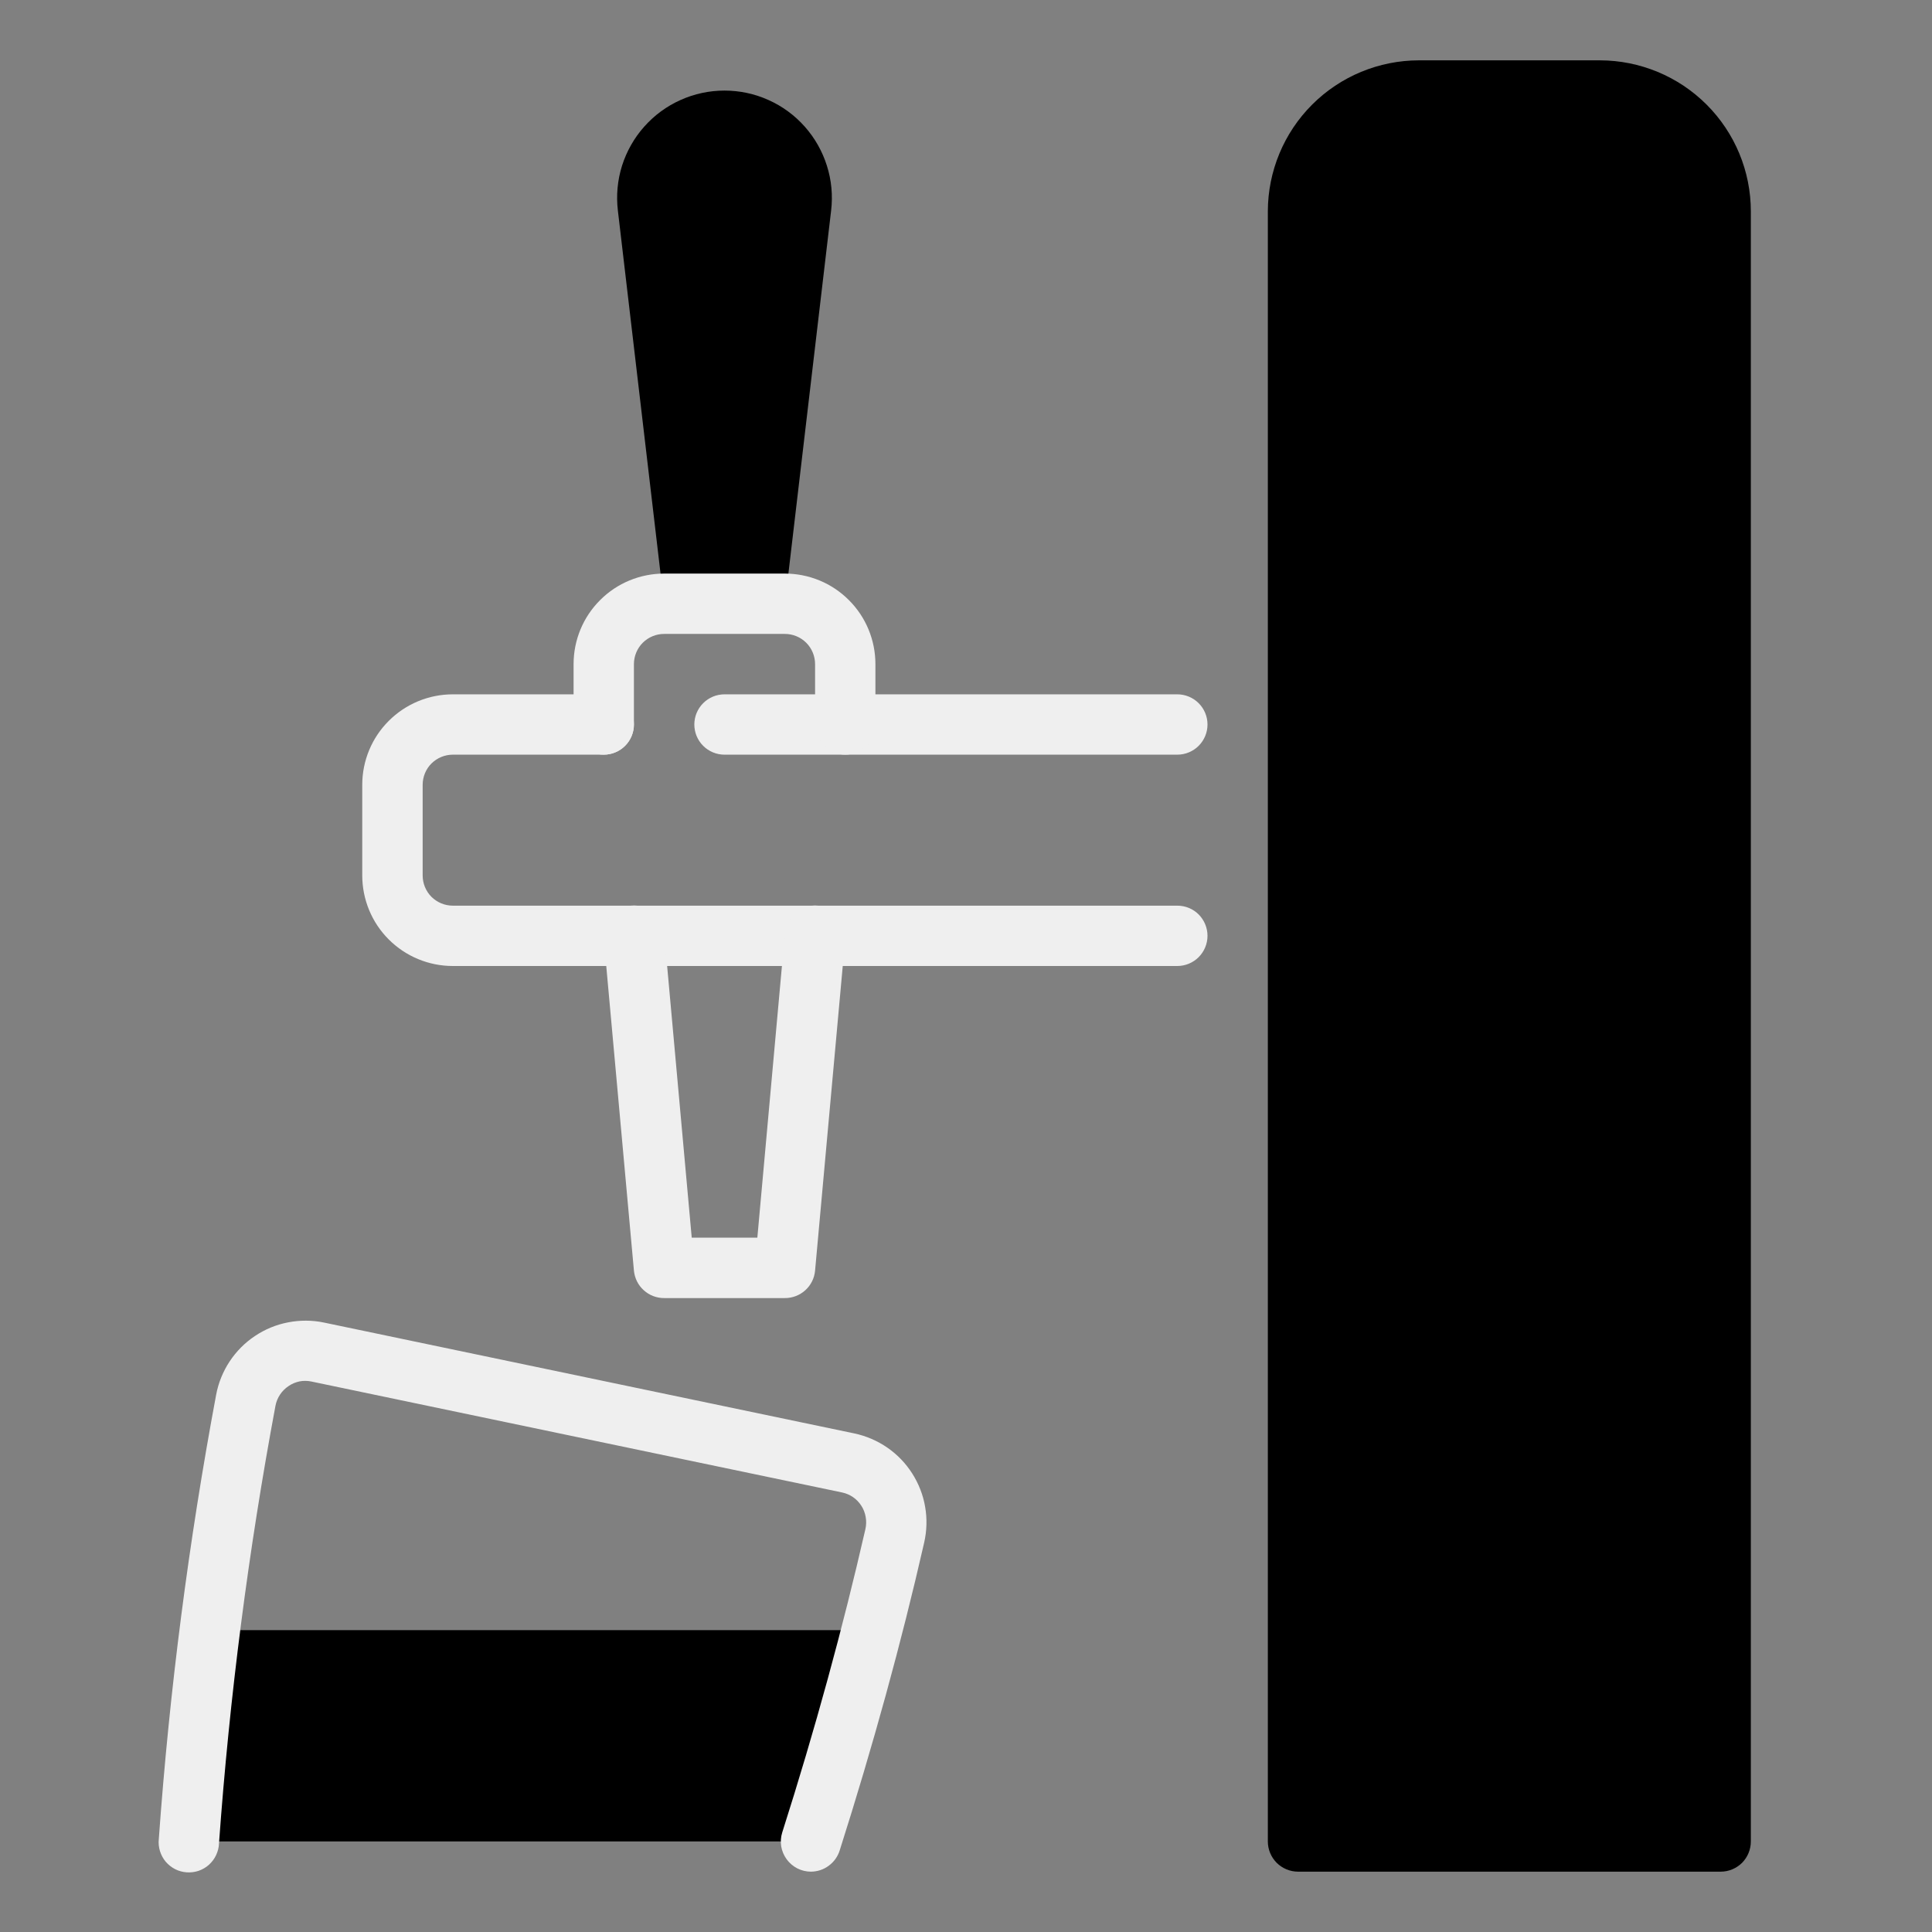 <svg width="26" height="26" class="iconPrimary" viewBox="0 0 26 26" fill="none" xmlns="http://www.w3.org/2000/svg">
<rect x="0" y="0" width="26" height="26" fill="#808080" stroke="none"/>
<path d="M2.824 21.938C2.688 23.02 2.599 23.991 2.542 24.781H10.914C11.183 23.935 11.465 22.973 11.732 21.938H2.824Z" fill="currentColor"/>
<path d="M21.531 0.812H19.094C18.555 0.813 18.039 1.027 17.658 1.408C17.277 1.789 17.063 2.305 17.062 2.844V24.781C17.062 24.889 17.105 24.992 17.181 25.069C17.258 25.145 17.361 25.188 17.469 25.188H23.156C23.264 25.188 23.367 25.145 23.444 25.069C23.52 24.992 23.562 24.889 23.562 24.781V2.844C23.562 2.305 23.348 1.789 22.967 1.408C22.586 1.027 22.07 0.813 21.531 0.812Z" fill="currentColor"/>
<path d="M9.75 1.219C9.546 1.219 9.344 1.262 9.158 1.346C8.972 1.429 8.806 1.551 8.67 1.704C8.534 1.856 8.433 2.036 8.371 2.23C8.31 2.425 8.291 2.63 8.315 2.833L8.937 8.125H10.562L11.185 2.833C11.209 2.63 11.19 2.425 11.128 2.23C11.067 2.036 10.965 1.856 10.83 1.704C10.694 1.551 10.528 1.429 10.342 1.346C10.156 1.262 9.954 1.219 9.75 1.219Z" fill="currentColor"/>
<path d="M15.844 13H6.094C5.771 13 5.461 12.872 5.232 12.643C5.003 12.415 4.875 12.104 4.875 11.781V10.562C4.875 10.239 5.003 9.929 5.232 9.701C5.461 9.472 5.771 9.344 6.094 9.344H8.125C8.233 9.344 8.336 9.387 8.412 9.463C8.488 9.539 8.531 9.642 8.531 9.75C8.531 9.858 8.488 9.961 8.412 10.037C8.336 10.113 8.233 10.156 8.125 10.156H6.094C5.986 10.156 5.883 10.199 5.806 10.275C5.73 10.351 5.688 10.455 5.688 10.562V11.781C5.688 11.889 5.73 11.992 5.806 12.069C5.883 12.145 5.986 12.188 6.094 12.188H15.844C15.951 12.188 16.055 12.23 16.131 12.306C16.207 12.383 16.25 12.486 16.25 12.594C16.25 12.701 16.207 12.805 16.131 12.881C16.055 12.957 15.951 13 15.844 13Z" fill="#EFEFEF"/>
<path d="M15.844 10.156H9.75C9.642 10.156 9.539 10.113 9.463 10.037C9.387 9.961 9.344 9.858 9.344 9.75C9.344 9.642 9.387 9.539 9.463 9.463C9.539 9.387 9.642 9.344 9.75 9.344H15.844C15.951 9.344 16.055 9.387 16.131 9.463C16.207 9.539 16.25 9.642 16.25 9.75C16.25 9.858 16.207 9.961 16.131 10.037C16.055 10.113 15.951 10.156 15.844 10.156Z" fill="#EFEFEF"/>
<path d="M11.375 10.156C11.267 10.156 11.164 10.113 11.088 10.037C11.012 9.961 10.969 9.858 10.969 9.75V8.938C10.969 8.83 10.926 8.726 10.85 8.65C10.774 8.574 10.67 8.531 10.562 8.531H8.938C8.83 8.531 8.726 8.574 8.65 8.65C8.574 8.726 8.531 8.83 8.531 8.938V9.75C8.531 9.858 8.488 9.961 8.412 10.037C8.336 10.113 8.233 10.156 8.125 10.156C8.017 10.156 7.914 10.113 7.838 10.037C7.762 9.961 7.719 9.858 7.719 9.75V8.938C7.719 8.614 7.847 8.304 8.076 8.076C8.304 7.847 8.614 7.719 8.938 7.719H10.562C10.886 7.719 11.196 7.847 11.424 8.076C11.653 8.304 11.781 8.614 11.781 8.938V9.75C11.781 9.858 11.738 9.961 11.662 10.037C11.586 10.113 11.483 10.156 11.375 10.156Z" fill="#EFEFEF"/>
<path d="M10.563 17.469H8.938C8.836 17.469 8.738 17.432 8.663 17.363C8.587 17.295 8.541 17.201 8.531 17.099L8.125 12.63C8.115 12.523 8.149 12.416 8.218 12.332C8.288 12.249 8.387 12.197 8.495 12.188C8.603 12.178 8.71 12.211 8.793 12.281C8.876 12.35 8.928 12.45 8.938 12.557L9.309 16.656H10.192L10.563 12.557C10.568 12.504 10.583 12.452 10.608 12.405C10.632 12.357 10.666 12.315 10.707 12.281C10.749 12.246 10.796 12.221 10.847 12.205C10.898 12.189 10.952 12.183 11.005 12.188C11.059 12.193 11.111 12.208 11.158 12.233C11.206 12.257 11.248 12.291 11.282 12.332C11.316 12.374 11.342 12.421 11.358 12.472C11.374 12.523 11.38 12.577 11.375 12.63L10.969 17.099C10.96 17.201 10.913 17.295 10.838 17.363C10.762 17.432 10.664 17.469 10.563 17.469Z" fill="#EFEFEF"/>
<path d="M10.914 25.188C10.85 25.188 10.787 25.173 10.73 25.144C10.674 25.115 10.624 25.073 10.587 25.022C10.549 24.97 10.524 24.911 10.513 24.848C10.503 24.785 10.508 24.72 10.527 24.66C10.969 23.274 11.344 21.901 11.646 20.579C11.658 20.525 11.66 20.47 11.65 20.415C11.641 20.361 11.621 20.309 11.591 20.263C11.562 20.218 11.524 20.178 11.48 20.148C11.435 20.117 11.385 20.096 11.333 20.085L4.191 18.592C4.139 18.581 4.084 18.58 4.032 18.59C3.979 18.601 3.929 18.622 3.885 18.652C3.839 18.682 3.799 18.722 3.769 18.767C3.738 18.814 3.717 18.865 3.707 18.919C3.343 20.867 3.089 22.834 2.947 24.81C2.945 24.864 2.931 24.917 2.908 24.966C2.885 25.015 2.852 25.059 2.811 25.096C2.771 25.132 2.723 25.159 2.672 25.177C2.62 25.194 2.566 25.201 2.512 25.197C2.458 25.193 2.405 25.179 2.356 25.154C2.308 25.129 2.265 25.095 2.23 25.054C2.195 25.012 2.169 24.964 2.153 24.912C2.137 24.86 2.131 24.805 2.137 24.751C2.281 22.744 2.539 20.747 2.909 18.769C2.939 18.609 3.001 18.457 3.09 18.322C3.18 18.186 3.295 18.07 3.43 17.98C3.565 17.889 3.716 17.827 3.876 17.796C4.035 17.765 4.199 17.765 4.358 17.798L11.5 19.291C11.658 19.325 11.809 19.39 11.942 19.482C12.075 19.574 12.189 19.692 12.276 19.829C12.363 19.966 12.423 20.118 12.45 20.278C12.478 20.438 12.473 20.602 12.437 20.76C12.131 22.104 11.747 23.498 11.3 24.903C11.274 24.985 11.223 25.057 11.153 25.108C11.084 25.16 11 25.187 10.914 25.188Z" fill="#EFEFEF"/>
</svg>
